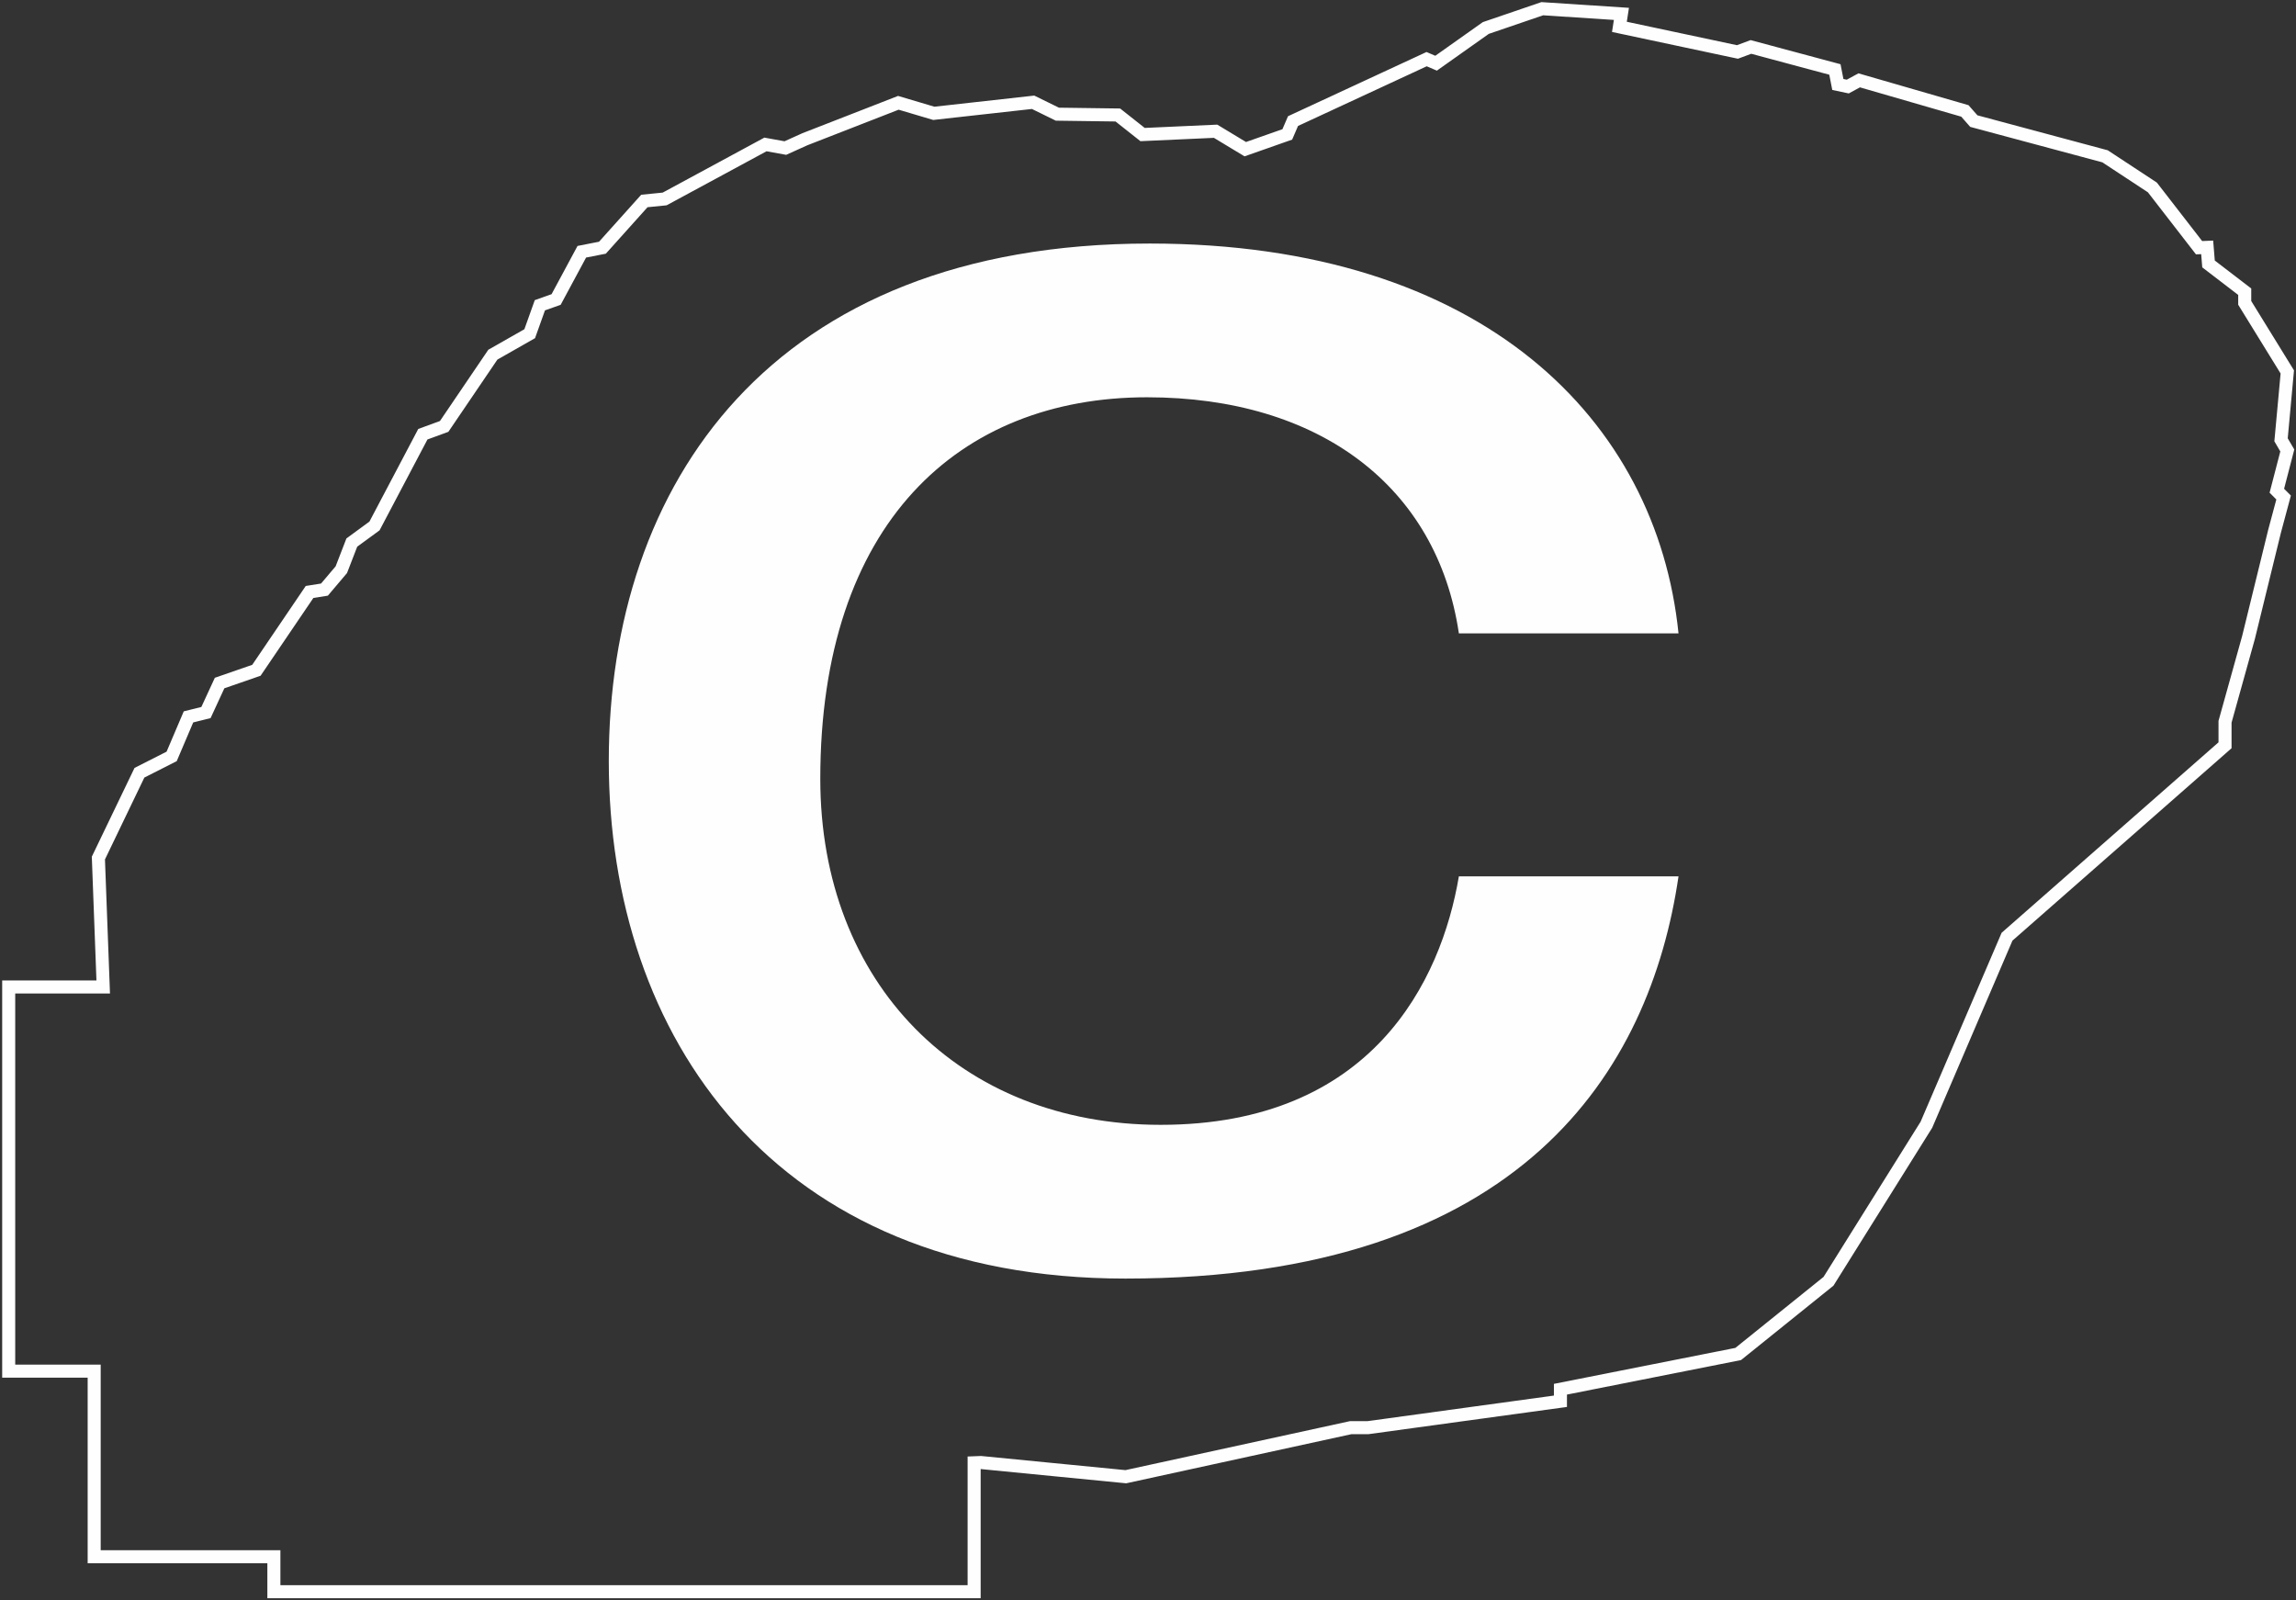 <svg xmlns="http://www.w3.org/2000/svg" width="264" height="184" viewBox="0 0 264 184">
    <rect x="0" y="0" width="264" height="184" fill="#333333" stroke="none"/>
    <g fill="none" fill-rule="evenodd">
        <path stroke="#FEFEFE" stroke-width="1.5" d="M1 157.64h9.829v21.344h20.662V183h80.518v-14.821l.774-.03 16.667 1.632 25.87-5.642h1.992l22.111-3.033v-1.383l20.44-4.052 10.383-8.358 11.258-18 9.27-21.617 25.066-22.009v-2.704l2.701-9.696 2.99-12.192 1.044-3.893-.778-.78 1.203-4.63-.719-1.227.719-7.803-4.896-7.94v-1.285l-4.162-3.19-.155-1.907-.933.039-5.367-6.929-5.444-3.58-15.088-4.048-1.029-1.17-12.149-3.515-1.315.715-1.14-.241-.338-1.724-9.654-2.59-1.555.577-13.57-2.887.231-1.492-9.1-.595-6.493 2.219-5.716 4.048-1.09-.467-15.36 7.122-.66 1.531-4.83 1.698-3.415-2.062-8.394.381-2.844-2.249-6.953-.094-2.792-1.368-11.415 1.271-4.077-1.21-10.747 4.188-2.247 1.014-2.288-.415-11.589 6.267-2.333.233-4.822 5.372-2.372.465-2.954 5.49-1.867.661-1.168 3.27-4.238 2.412-5.6 8.25-2.449.896-5.56 10.548-2.607 1.907-1.208 3.12-1.94 2.29-1.713.272-6.11 9.004-4.233 1.466-1.567 3.392-2.01.5-1.935 4.543-3.705 1.879-4.72 9.808.555 14.82H1z"/>
        <path fill="#FEFEFE" d="M193 72.822C190.506 48.36 170.551 28 132.202 28 88.552 28 70 55.777 70 87.5S89.019 147 129.395 147c45.677 0 60.331-23.99 63.605-46.243h-25.255c-2.026 11.995-9.977 28.567-34.296 28.567-23.073 0-39.13-16.256-39.13-39.772 0-29.356 15.902-43.876 37.57-43.876 19.8 0 33.362 10.259 35.856 27.146H193z"/>
    </g>
</svg>
